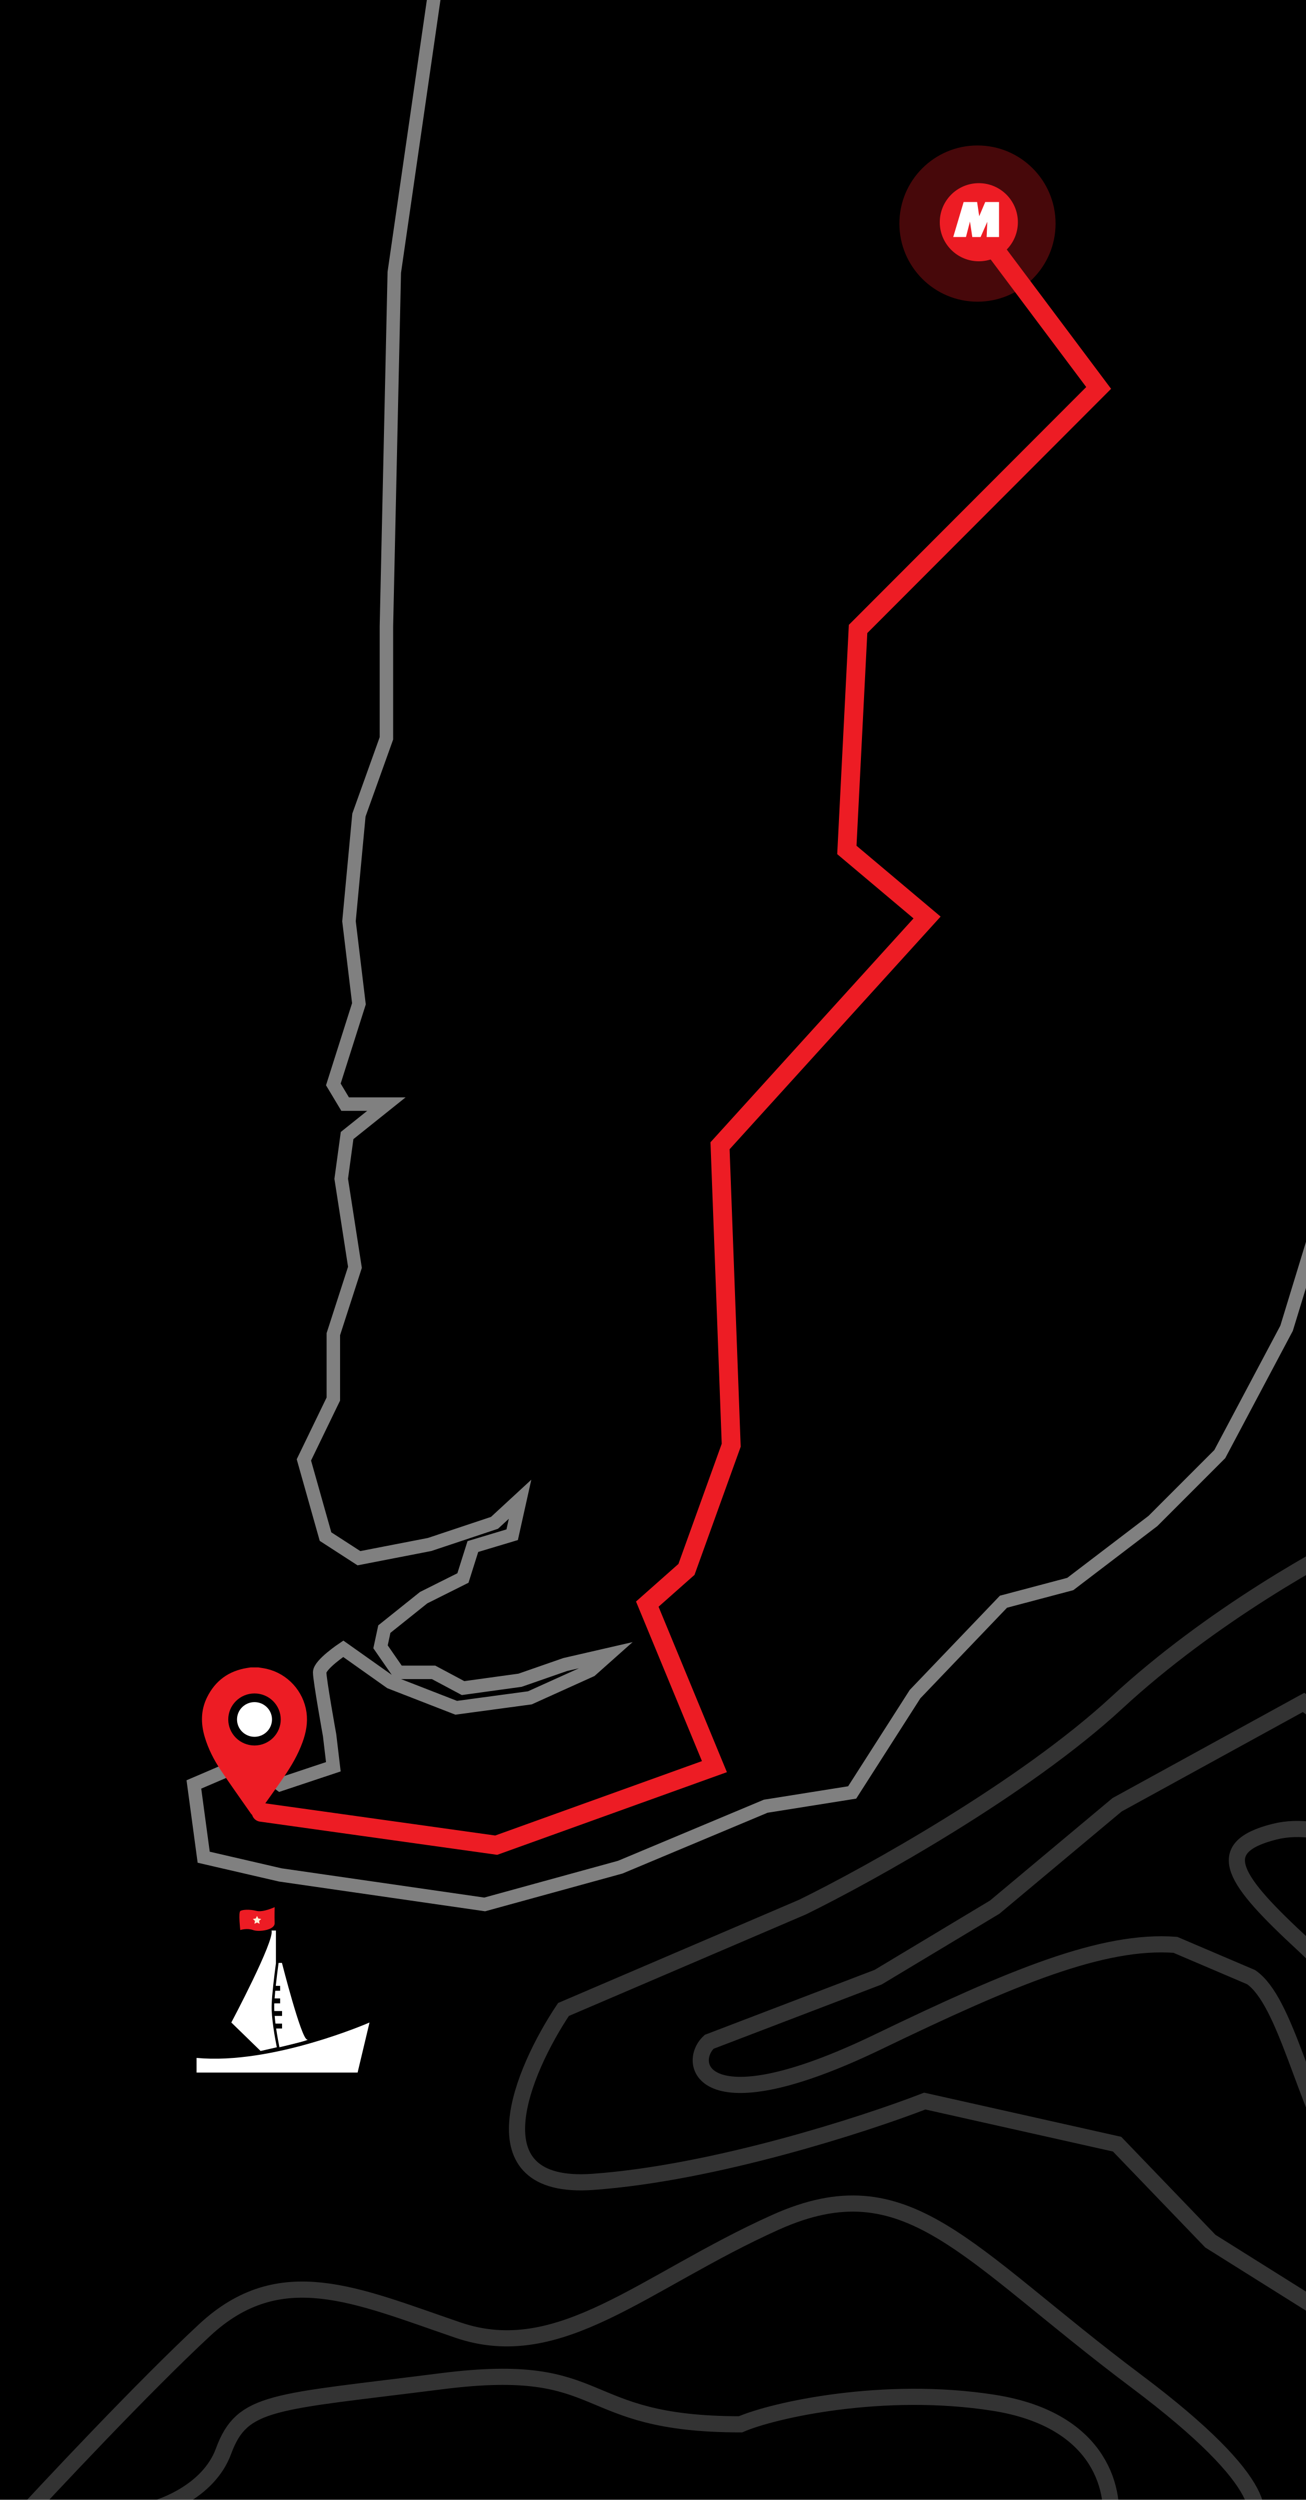 <svg width="485" height="928" viewBox="0 0 485 928" fill="none" xmlns="http://www.w3.org/2000/svg">
<rect width="485" height="928" fill="black"/>
<path d="M163.212 -15L146.425 101.094L143.501 232.494V274.104L133.291 302.577L129.601 341.991L133.291 372.65L123.79 402.58L128.171 409.887H143.492L128.9 421.558L126.714 437.621L131.815 470.476L123.79 495.295V519.384L112.851 541.97L120.885 570.442L133.291 578.469L159.559 573.367L183.642 565.331L193.133 556.575L190.2 569.75L175.608 574.133L171.919 585.813L157.327 593.111L142.726 604.792L141.315 611.361L147.882 620.845H161.017L171.965 626.686L193.133 623.77L209.911 617.93L225.969 614.239L219.402 620.08L196.776 630.302L169.41 633.993L145.004 624.499L127.48 612.09C127.48 612.09 118.717 617.93 118.717 620.845C118.717 623.761 122.407 644.206 122.407 644.206L123.79 655.887L104.089 662.456L92.43 653.7L72 662.456L75.643 689.47L104.098 696.048L179.989 707L230.35 693.161L284.354 670.538L316.461 665.427L339.815 628.927L372.651 594.615L397.462 588.046L428.168 564.639L452.979 539.82L477.791 493.099L491.626 447.89L505 428.912V-15H163.212Z" stroke="white" stroke-opacity="0.5" stroke-width="5" stroke-miterlimit="10"/>
<g clip-path="url(#clip0_601_3409)">
<path d="M95.92 619C96.965 619.178 98.021 619.301 99.051 619.541C106.825 621.35 112.736 627.85 113.822 635.695C114.353 639.54 113.652 643.21 112.344 646.801C110.673 651.393 108.224 655.583 105.476 659.601C102.728 663.618 99.876 667.548 97.072 671.518C96.658 672.103 96.272 672.709 95.843 673.284C95.138 674.231 93.856 674.248 93.182 673.284C89.401 667.875 85.563 662.502 81.895 657.02C79.387 653.273 77.358 649.258 76.053 644.92C74.545 639.906 74.523 634.946 76.863 630.172C79.902 623.959 84.929 620.291 91.83 619.198L93.104 619.001L95.92 619ZM84.763 638.333C84.769 640.895 85.798 643.351 87.626 645.162C89.454 646.973 91.931 647.992 94.515 647.996C97.099 647.992 99.576 646.971 101.403 645.158C103.229 643.345 104.257 640.889 104.259 638.326C104.255 635.764 103.226 633.308 101.397 631.497C99.569 629.686 97.092 628.668 94.507 628.666C91.924 628.671 89.447 629.691 87.621 631.503C85.794 633.315 84.766 635.771 84.763 638.333Z" fill="#ED1C24"/>
<path d="M94.529 644.774C92.805 644.774 91.152 644.096 89.931 642.889C88.71 641.682 88.022 640.044 88.018 638.335C88.02 636.624 88.707 634.985 89.928 633.776C91.149 632.567 92.804 631.888 94.529 631.888C96.243 631.896 97.885 632.574 99.098 633.774C100.311 634.974 100.999 636.6 101.011 638.299C101.016 640.009 100.336 641.652 99.121 642.866C97.906 644.08 96.254 644.766 94.529 644.774Z" fill="white"/>
</g>
<path d="M510.074 568C492.761 576 449.477 600 414.851 632C380.224 664 322.512 696 297.985 708L209.254 746C194.105 768.667 175.06 813.2 220.075 810C265.09 806.8 321.07 788.667 343.433 780L414.851 796L449.478 832L510.074 870L575 854M510.074 652L484.105 632L414.851 670L369.403 708L326.12 734L263.359 758C254.702 766 260.546 789.617 326.12 758C375.896 734 409.441 720 436.493 722L464.627 734C477.612 743 484.105 780 499.254 806M523.06 696C514.403 688.667 492.328 675.2 473.284 680C449.478 686 458.135 698 484.105 722C504.88 741.2 518.731 768.667 523.06 780" stroke="white" stroke-opacity="0.2" stroke-width="6"/>
<path d="M362.285 83L408 144.014L318.653 233.5L314.494 315.532L344.277 340.611L267.396 425.35L271.545 536.531L254.929 582.627L240.38 595.514L265.312 655.842L184.273 685L97 672.79" stroke="#ED1C24" stroke-width="7" stroke-miterlimit="10" stroke-linecap="round"/>
<circle cx="363" cy="83" r="29" fill="#ED1C24" fill-opacity="0.3"/>
<circle cx="363.5" cy="82.5" r="14.5" fill="#ED1C24"/>
<path d="M371 75V88H366.397L366.652 82.329L364.151 88H361.082L360.206 82.243L358.723 87.989H354L357.861 75H362.864L363.642 80.281L365.877 75H371Z" fill="white"/>
<path d="M462 939C470 936.667 473.2 922.4 422 884C358 836 337 803 288 825C239 847 208 878 170 865C132 852 104 839 76 865C53.6 885.8 18.667 923 4 939M412 939C414.667 926 409.8 898.4 369 892C328.2 885.6 287.333 894.667 275 900C213 900 227 876 164 884C101 892 90 891 83 910C77.4 925.2 59.333 931.667 51 933" stroke="white" stroke-opacity="0.2" stroke-width="6"/>
<path d="M137.226 750.83C137.226 750.83 101.194 766.629 73 763.975V769.414H132.801L137.226 750.83Z" fill="white"/>
<path d="M101.994 708C101.994 708 97.707 710.033 95.245 709.393C92.784 708.752 89.955 708.895 89.225 709.462C88.495 710.029 89.225 716.507 89.225 716.507C89.225 716.507 91.779 715.686 93.968 716.507C96.157 717.329 102.086 716.507 101.994 713.953C101.902 711.398 101.994 708 101.994 708Z" fill="#ED1C24"/>
<path d="M114.052 757.151C111.901 757.023 104.701 728.7 104.701 728.7H103.456C103.119 731.214 102.725 734.302 102.411 737.231H104.033V739.047H102.224C102.127 740.042 102.043 741.009 101.977 741.9H104.033V743.717H101.87C101.858 743.98 101.85 744.232 101.844 744.471C101.828 745.124 101.844 745.83 101.876 746.572H104.743V748.386H101.999C102.079 749.318 102.186 750.281 102.308 751.241H104.743V753.056H102.554C102.952 755.768 103.43 758.322 103.77 760.019C108.937 758.812 115.369 757.228 114.052 757.151Z" fill="white"/>
<path d="M100.876 744.475C100.971 740.621 101.835 733.584 102.489 728.704H102.47V716.692H100.826C102.091 720.359 85.904 750.83 85.904 750.83L96.777 761.408C96.777 761.408 99.537 760.789 102.798 760.025C102.08 756.456 100.749 749.105 100.876 744.475Z" fill="white"/>
<path d="M95.448 711.267L95.924 712.23L96.986 712.383L96.216 713.133L96.397 714.192L95.448 713.692L94.497 714.192L94.678 713.133L93.91 712.383L94.973 712.23L95.448 711.267Z" fill="#FFF3D9"/>
<defs>
<clipPath id="clip0_601_3409">
<rect width="39" height="55" fill="white" transform="translate(75 619)"/>
</clipPath>
</defs>
</svg>
